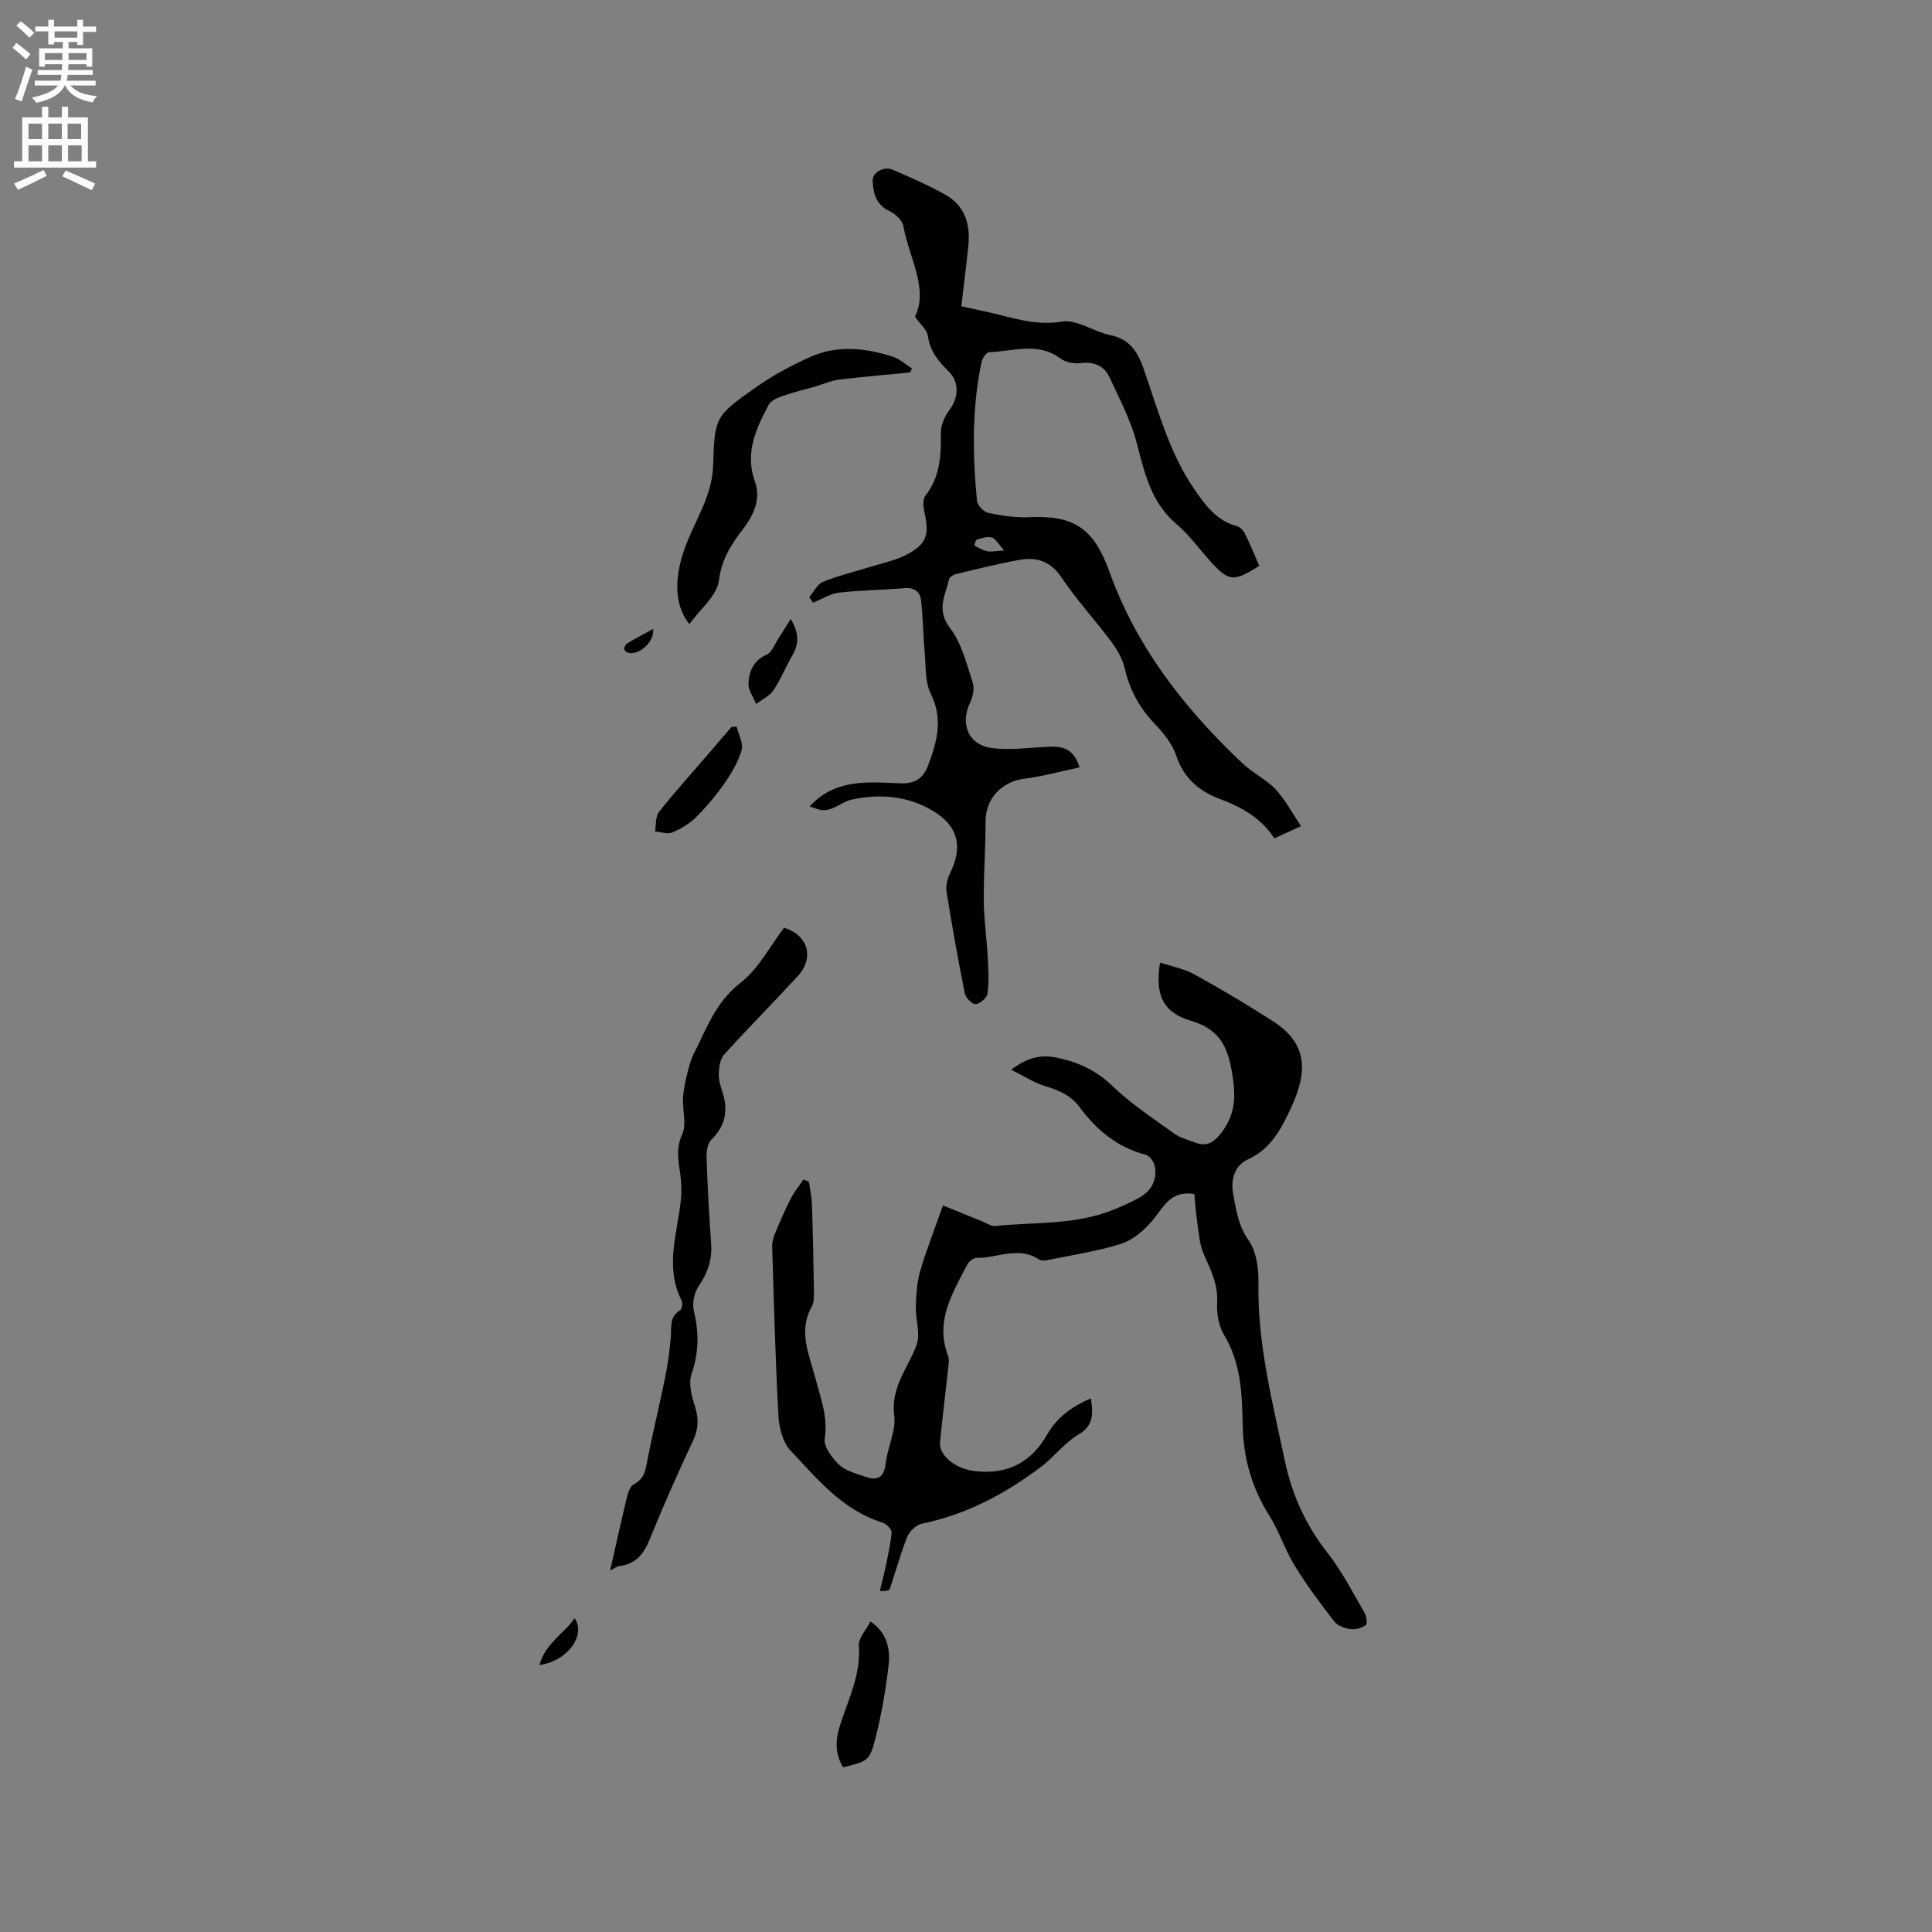 <svg enable-background="new 0 0 400 400" viewBox="0 0 400 400" xmlns="http://www.w3.org/2000/svg"><rect x="0" y="0" width="400" height="400" fill="#808080" stroke="none"/><g fill="#010102"><path d="m225.86 289.51c.49 3.26.58 5.66-2.64 7.54-2.85 1.67-4.95 4.57-7.63 6.6-7.41 5.61-15.47 9.89-24.69 11.81-1.18.25-2.59 1.53-3.05 2.68-1.41 3.51-2.39 7.2-3.62 10.8-.12.36-.83.52-2.08.47.39-1.59.82-3.17 1.15-4.77.5-2.45 1.09-4.9 1.29-7.38.05-.65-1.11-1.79-1.92-2.04-8.23-2.56-13.46-9.03-19.01-14.91-1.62-1.72-2.37-4.78-2.5-7.28-.63-11.64-.93-23.3-1.29-34.95-.03-.9.24-1.86.59-2.7 1.01-2.42 2.04-4.84 3.23-7.17.73-1.42 1.77-2.68 2.67-4.02.37.16.75.33 1.12.49.22 1.53.57 3.06.62 4.6.2 6.03.33 12.07.42 18.11.02 1.05.03 2.26-.45 3.12-2.89 5.17-.5 9.99.77 14.89 1.05 4.05 2.6 7.92 1.91 12.4-.26 1.67 1.51 4.07 2.99 5.47 1.36 1.29 3.53 1.81 5.41 2.47 2.48.87 3.89.22 4.22-2.75.37-3.35 2.18-6.76 1.77-9.94-.76-5.86 2.85-9.79 4.62-14.57.86-2.33-.23-5.33-.15-8.01.08-2.46.23-5 .91-7.33 1.28-4.39 2.98-8.65 4.71-13.57 2.26.92 5.22 2.13 8.18 3.33.87.35 1.8 1.02 2.63.93 8.18-.84 16.59-.17 24.44-3.35 1.86-.75 3.71-1.57 5.46-2.55 2.45-1.38 3.62-3.62 3.17-6.39-.15-.93-1.08-2.25-1.9-2.46-5.86-1.51-10.17-5.11-13.66-9.82-1.82-2.46-4.27-3.53-7.1-4.37-2.3-.68-4.39-2.08-7.08-3.41 3.49-2.7 6.35-3.18 9.69-2.45 4.34.94 7.97 2.64 11.28 5.83 3.85 3.72 8.44 6.7 12.81 9.86 1.16.84 2.68 1.21 4.05 1.75 2.52 1 4 .27 5.75-2.05 3-3.98 2.89-7.83 2.11-12.44-.92-5.45-2.7-8.95-8.54-10.66-5.88-1.72-7.4-5.54-6.34-12.04 2.44.82 5.01 1.3 7.17 2.49 5.46 3.01 10.82 6.21 16.07 9.57 7.57 4.83 7.23 10.75 3.88 18.01-1.95 4.21-4.11 8.5-8.94 10.7-2.67 1.21-3.6 4.04-3.05 7.09.61 3.38 1.06 6.62 3.23 9.71 1.61 2.29 2.06 5.82 2.01 8.79-.22 12.55 2.88 24.52 5.43 36.66 1.53 7.29 4.39 13.48 8.91 19.26 2.97 3.8 5.2 8.19 7.65 12.39.41.7.59 2.28.23 2.52-.86.59-2.14.97-3.16.82-1.19-.17-2.68-.7-3.37-1.59-2.89-3.73-5.73-7.53-8.19-11.55-2.03-3.3-3.21-7.13-5.28-10.4-3.59-5.69-5.35-11.95-5.48-18.46-.13-6.64-.31-13-3.87-18.94-1.13-1.88-1.56-4.51-1.43-6.74.21-3.74-1.34-6.71-2.75-9.92-.92-2.1-1.05-4.57-1.4-6.9-.29-1.93-.4-3.89-.57-5.58-5.04-.81-6.39 2.82-8.68 5.5-1.72 2.01-4.03 4.03-6.47 4.81-5 1.58-10.26 2.34-15.42 3.4-.5.1-1.17.11-1.55-.14-4.27-2.87-8.68-.28-13.01-.34-.64-.01-1.57.77-1.91 1.42-3.04 5.9-6.69 11.7-3.95 18.83.21.55.18 1.24.11 1.85-.58 5.34-1.23 10.67-1.77 16.01-.29 2.86 3.32 5.6 7.28 6.04 6.75.75 11.65-1.83 14.97-7.69 1.99-3.46 5.03-5.66 8.99-7.39z"/><path d="m167.54 123.66c.93-1.1 1.66-2.7 2.84-3.19 3.1-1.28 6.41-2.04 9.63-3.05 2.61-.82 5.38-1.37 7.76-2.62 4.1-2.16 4.67-4.15 3.64-8.63-.26-1.13-.43-2.76.17-3.52 3.02-3.88 3.3-8.25 3.21-12.89-.03-1.61.75-3.5 1.74-4.82 1.86-2.46 2.21-5.67-.03-7.94-2.12-2.15-3.97-4.22-4.39-7.43-.16-1.26-1.52-2.36-2.67-4 2.85-5.84-1.23-12.18-2.41-18.77-.21-1.18-1.64-2.53-2.84-3.08-2.82-1.29-3.36-3.65-3.52-6.23-.11-1.73 2.26-3.15 4.14-2.35 3.69 1.57 7.38 3.21 10.88 5.15 4.1 2.28 5.25 6.17 4.79 10.61-.42 4.09-.94 8.17-1.45 12.51 2.78.62 5.35 1.13 7.89 1.77 4.24 1.07 8.26 2.17 12.93 1.4 3.07-.5 6.55 2.07 9.94 2.78 3.9.82 5.61 3.13 6.89 6.74 3.06 8.65 5.36 17.65 10.71 25.36 2.28 3.28 4.54 6.38 8.69 7.46.68.18 1.38.96 1.71 1.64 1.07 2.16 1.97 4.4 2.93 6.59-5.46 3.44-6.34 3.31-10.49-1.35-2.18-2.46-4.15-5.18-6.63-7.28-5.33-4.51-6.65-10.68-8.3-16.97-1.21-4.62-3.53-8.96-5.54-13.35-1.14-2.48-3.21-3.36-6.03-3.02-1.35.16-3.12-.17-4.18-.96-4.7-3.51-9.8-1.46-14.74-1.31-.56.02-1.4 1.22-1.57 1.99-2.04 9.53-1.88 19.16-.97 28.78.09.94 1.4 2.31 2.35 2.51 2.75.58 5.63 1.02 8.43.89 9.33-.45 13.43 2.31 16.65 11.3 5.63 15.71 15.64 28.43 27.62 39.73 2.07 1.95 4.81 3.22 6.74 5.27 2 2.13 3.4 4.83 5.32 7.66-2.38 1.09-3.87 1.77-5.54 2.53-2.83-4.32-6.86-6.51-11.47-8.23-4.1-1.53-7.32-4.28-8.84-8.89-.82-2.49-2.72-4.77-4.58-6.72-3.17-3.33-5.12-7.11-6.15-11.58-.45-1.95-1.64-3.85-2.87-5.49-3.3-4.41-7.07-8.49-10.12-13.05-2.25-3.37-5.1-4.33-8.64-3.71-4.47.79-8.89 1.92-13.31 2.98-.53.13-1.27.63-1.38 1.09-.77 3.32-2.67 6.31.2 10.04 2.41 3.13 3.42 7.4 4.7 11.28.41 1.22.05 2.97-.54 4.21-2.15 4.51-.26 8.85 4.74 9.41 3.63.4 7.37-.08 11.06-.28 2.88-.15 5.53-.06 6.88 4.24-3.92.83-7.63 1.87-11.4 2.35-4.78.6-8.09 4.16-8.07 8.89.01 5.47-.41 10.94-.37 16.41.04 3.89.6 7.76.82 11.65.14 2.51.29 5.07-.04 7.54-.11.88-1.56 2.13-2.48 2.19-.72.05-2.06-1.35-2.24-2.29-1.4-6.95-2.64-13.94-3.76-20.95-.2-1.24.16-2.74.73-3.89 2.66-5.42 1.72-9.69-3.47-12.84-5.22-3.17-11.12-3.64-16.92-2.38-2.4.52-4.35 3.02-7.27 1.9-.47-.18-.96-.32-1.43-.47 5.28-5.83 12.17-5.06 18.82-4.8 2.97.12 4.7-1.06 5.65-3.55 1.87-4.89 3.26-9.69.62-14.98-1.2-2.4-1-5.54-1.25-8.36-.33-3.67-.35-7.37-.77-11.03-.2-1.72-1.37-2.66-3.38-2.49-4.54.38-9.11.41-13.63.94-1.84.22-3.57 1.35-5.35 2.07-.23-.37-.51-.75-.79-1.12zm40.36-9.7c-1.25-1.37-1.78-2.46-2.56-2.68-.93-.26-2.09.14-3.1.44-.27.08-.53 1.19-.46 1.24.83.47 1.69.97 2.61 1.16.77.17 1.63-.05 3.51-.16z"/><path d="m126.32 325.16c1.17-5.14 2.27-10.18 3.48-15.19.24-.97.68-2.29 1.43-2.67 2.41-1.22 2.48-3.36 2.91-5.55 1.11-5.58 2.47-11.12 3.6-16.7.54-2.67.89-5.39 1.14-8.11.19-2.06-.39-4.26 1.91-5.66.39-.24.61-1.47.36-1.96-3.57-6.94-.91-13.89-.19-20.84.15-1.45.14-2.95 0-4.4-.31-3.08-1.24-5.95.28-9.23 1-2.17-.04-5.21.19-7.83.21-2.36.8-4.7 1.46-6.98.44-1.51 1.3-2.89 1.97-4.33 2.12-4.57 4.17-8.89 8.49-12.26 3.71-2.89 6.06-7.53 8.98-11.37 5 1.52 6.33 6.23 2.82 10.04-5.03 5.45-10.25 10.72-15.23 16.21-.81.89-1.03 2.52-1.1 3.83-.07 1.23.29 2.53.69 3.73 1.28 3.84.8 7.12-2.24 10.07-.79.77-1.02 2.45-.98 3.69.2 5.92.5 11.84.94 17.75.25 3.34-.68 6.11-2.57 8.87-.93 1.36-1.39 3.61-1 5.19 1.09 4.45 1.03 8.61-.48 13.01-.66 1.92-.01 4.53.68 6.63.84 2.58.78 4.74-.4 7.23-3.15 6.7-6.15 13.48-8.93 20.34-1.22 3.02-2.84 5.1-6.2 5.56-.69.08-1.33.6-2.01.93z"/><path d="m188.43 77.11c-4.92.48-9.84.89-14.74 1.49-1.63.2-3.19.92-4.79 1.39-2.28.66-4.6 1.2-6.83 1.98-1.08.38-2.45.95-2.93 1.84-2.63 4.98-4.99 9.98-2.82 15.98 1.28 3.54-.3 6.88-2.5 9.76-2.43 3.18-4.42 6.21-4.97 10.61-.4 3.19-3.93 5.99-6.12 9.05-3.66-4.52-2.83-11.02-.58-16.71 2.04-5.16 5.27-10.05 5.48-15.92.36-10.24.33-10.37 8.81-16.35 3.51-2.48 7.38-4.55 11.31-6.32 5.59-2.51 11.41-1.89 17.09-.06 1.44.46 2.65 1.61 3.97 2.44-.12.28-.25.55-.38.82z"/><path d="m174.56 365.9c-1.88-3.06-1.52-6.04-.54-9.02 1.73-5.27 4.23-10.3 3.8-16.16-.12-1.58 1.53-3.29 2.4-5.01 3.51 2.4 4.14 5.78 3.74 9.17-.59 5-1.44 10.01-2.68 14.89-1.23 4.84-1.58 4.86-6.72 6.13z"/><path d="m152.51 150.44c.39 1.63 1.43 3.45 1.03 4.86-.7 2.45-2.08 4.78-3.56 6.9-1.74 2.5-3.74 4.87-5.9 7.02-1.36 1.35-3.14 2.4-4.92 3.14-.98.41-2.35-.12-3.55-.23.25-1.37.07-3.08.84-4.04 3.34-4.22 6.96-8.22 10.47-12.31 1.51-1.75 3.01-3.5 4.51-5.25.36-.03.72-.06 1.08-.09z"/><path d="m163.7 128.15c1.86 3.1 1.66 5.29.33 7.58-1.37 2.35-2.38 4.93-3.89 7.17-.82 1.21-2.36 1.92-3.58 2.85-.57-1.4-1.64-2.82-1.6-4.2.08-2.56 1.05-4.82 3.81-6.03 1-.44 1.54-1.99 2.24-3.06.84-1.29 1.62-2.59 2.69-4.31z"/><path d="m111.68 344.72c1.25-4.53 5.08-6.44 7.27-9.68 2.47 3.43-1.48 8.94-7.27 9.68z"/><path d="m135.23 130.22c.32 2.71-3.04 5.59-5.25 4.91-.33-.1-.81-.59-.77-.82.07-.43.39-.95.76-1.17 1.6-.97 3.27-1.84 5.26-2.92z"/></g><path d="m2.6 9.9.8-1c.9.7 1.9 1.4 2.9 2.3l-.9 1.1c-1.1-1-2-1.8-2.8-2.4zm.5 10.6c.9-2.1 1.6-4.3 2.3-6.7.4.2.8.4 1.3.6-.7 2.1-1.5 4.3-2.2 6.6zm.3-15.2.9-.9c1 .8 2 1.6 2.8 2.4l-1 1c-.9-.9-1.8-1.7-2.7-2.5zm12.6-1.2h1.2v1.4h2.7v1.1h-2.7v2.7h-1.2v-.6h-1.8v1.3h4.9v3.8h-1.2v-.5h-3.7c0 .4-.1.9-.1 1.2h5.1v1h-5.2c0 .5-.1.9-.2 1.2h6v1h-5.2c1.1 1.3 2.9 2 5.5 2.2-.4.4-.7.8-.9 1.3-2.9-.5-4.8-1.6-5.7-3.5h-.1c-.8 1.7-2.7 2.9-5.9 3.6-.2-.4-.6-.8-.9-1.1 2.8-.6 4.6-1.4 5.4-2.5h-4.8v-1h5.3c.1-.3.2-.7.2-1.2h-4.9v-1h5c0-.4 0-.8.1-1.2h-3.6v.5h-1.2v-3.8h4.9v-1.3h-1.8v.5h-1.2v-2.7h-2.7v-1h2.7v-1.4h1.2v1.4h4.8zm-6.7 8.3h3.6c0-.4 0-.9 0-1.4h-3.6zm1.9-4.6h4.8v-1.3h-4.7v1.3zm6.7 3.2h-3.7v1.4h3.7z" fill="#fcfbfa"/><path d="m8.7 22.1h1.3v2.2h2.8v-2.2h1.3v2.2h4.1v9.1h1.7v1.3h-17v-1.3h1.7v-9.1h4.1zm.3 13.1.7 1.2c-1.8.9-3.8 1.9-6 2.9-.2-.4-.5-.8-.8-1.3 2.3-1 4.4-1.9 6.1-2.8zm-3.1-6.4h2.8v-3.2h-2.8zm0 4.6h2.8v-3.3h-2.8zm4.1-4.6h2.8v-3.2h-2.8zm0 4.6h2.8v-3.3h-2.8zm3.6 1.9c2.1.9 4.1 1.8 6.1 2.7l-.7 1.4c-2.2-1.1-4.2-2-6.1-2.9zm3.2-9.7h-2.8v3.2h2.8zm-2.7 7.8h2.8v-3.3h-2.8z" fill="#fcfbfa"/></svg>